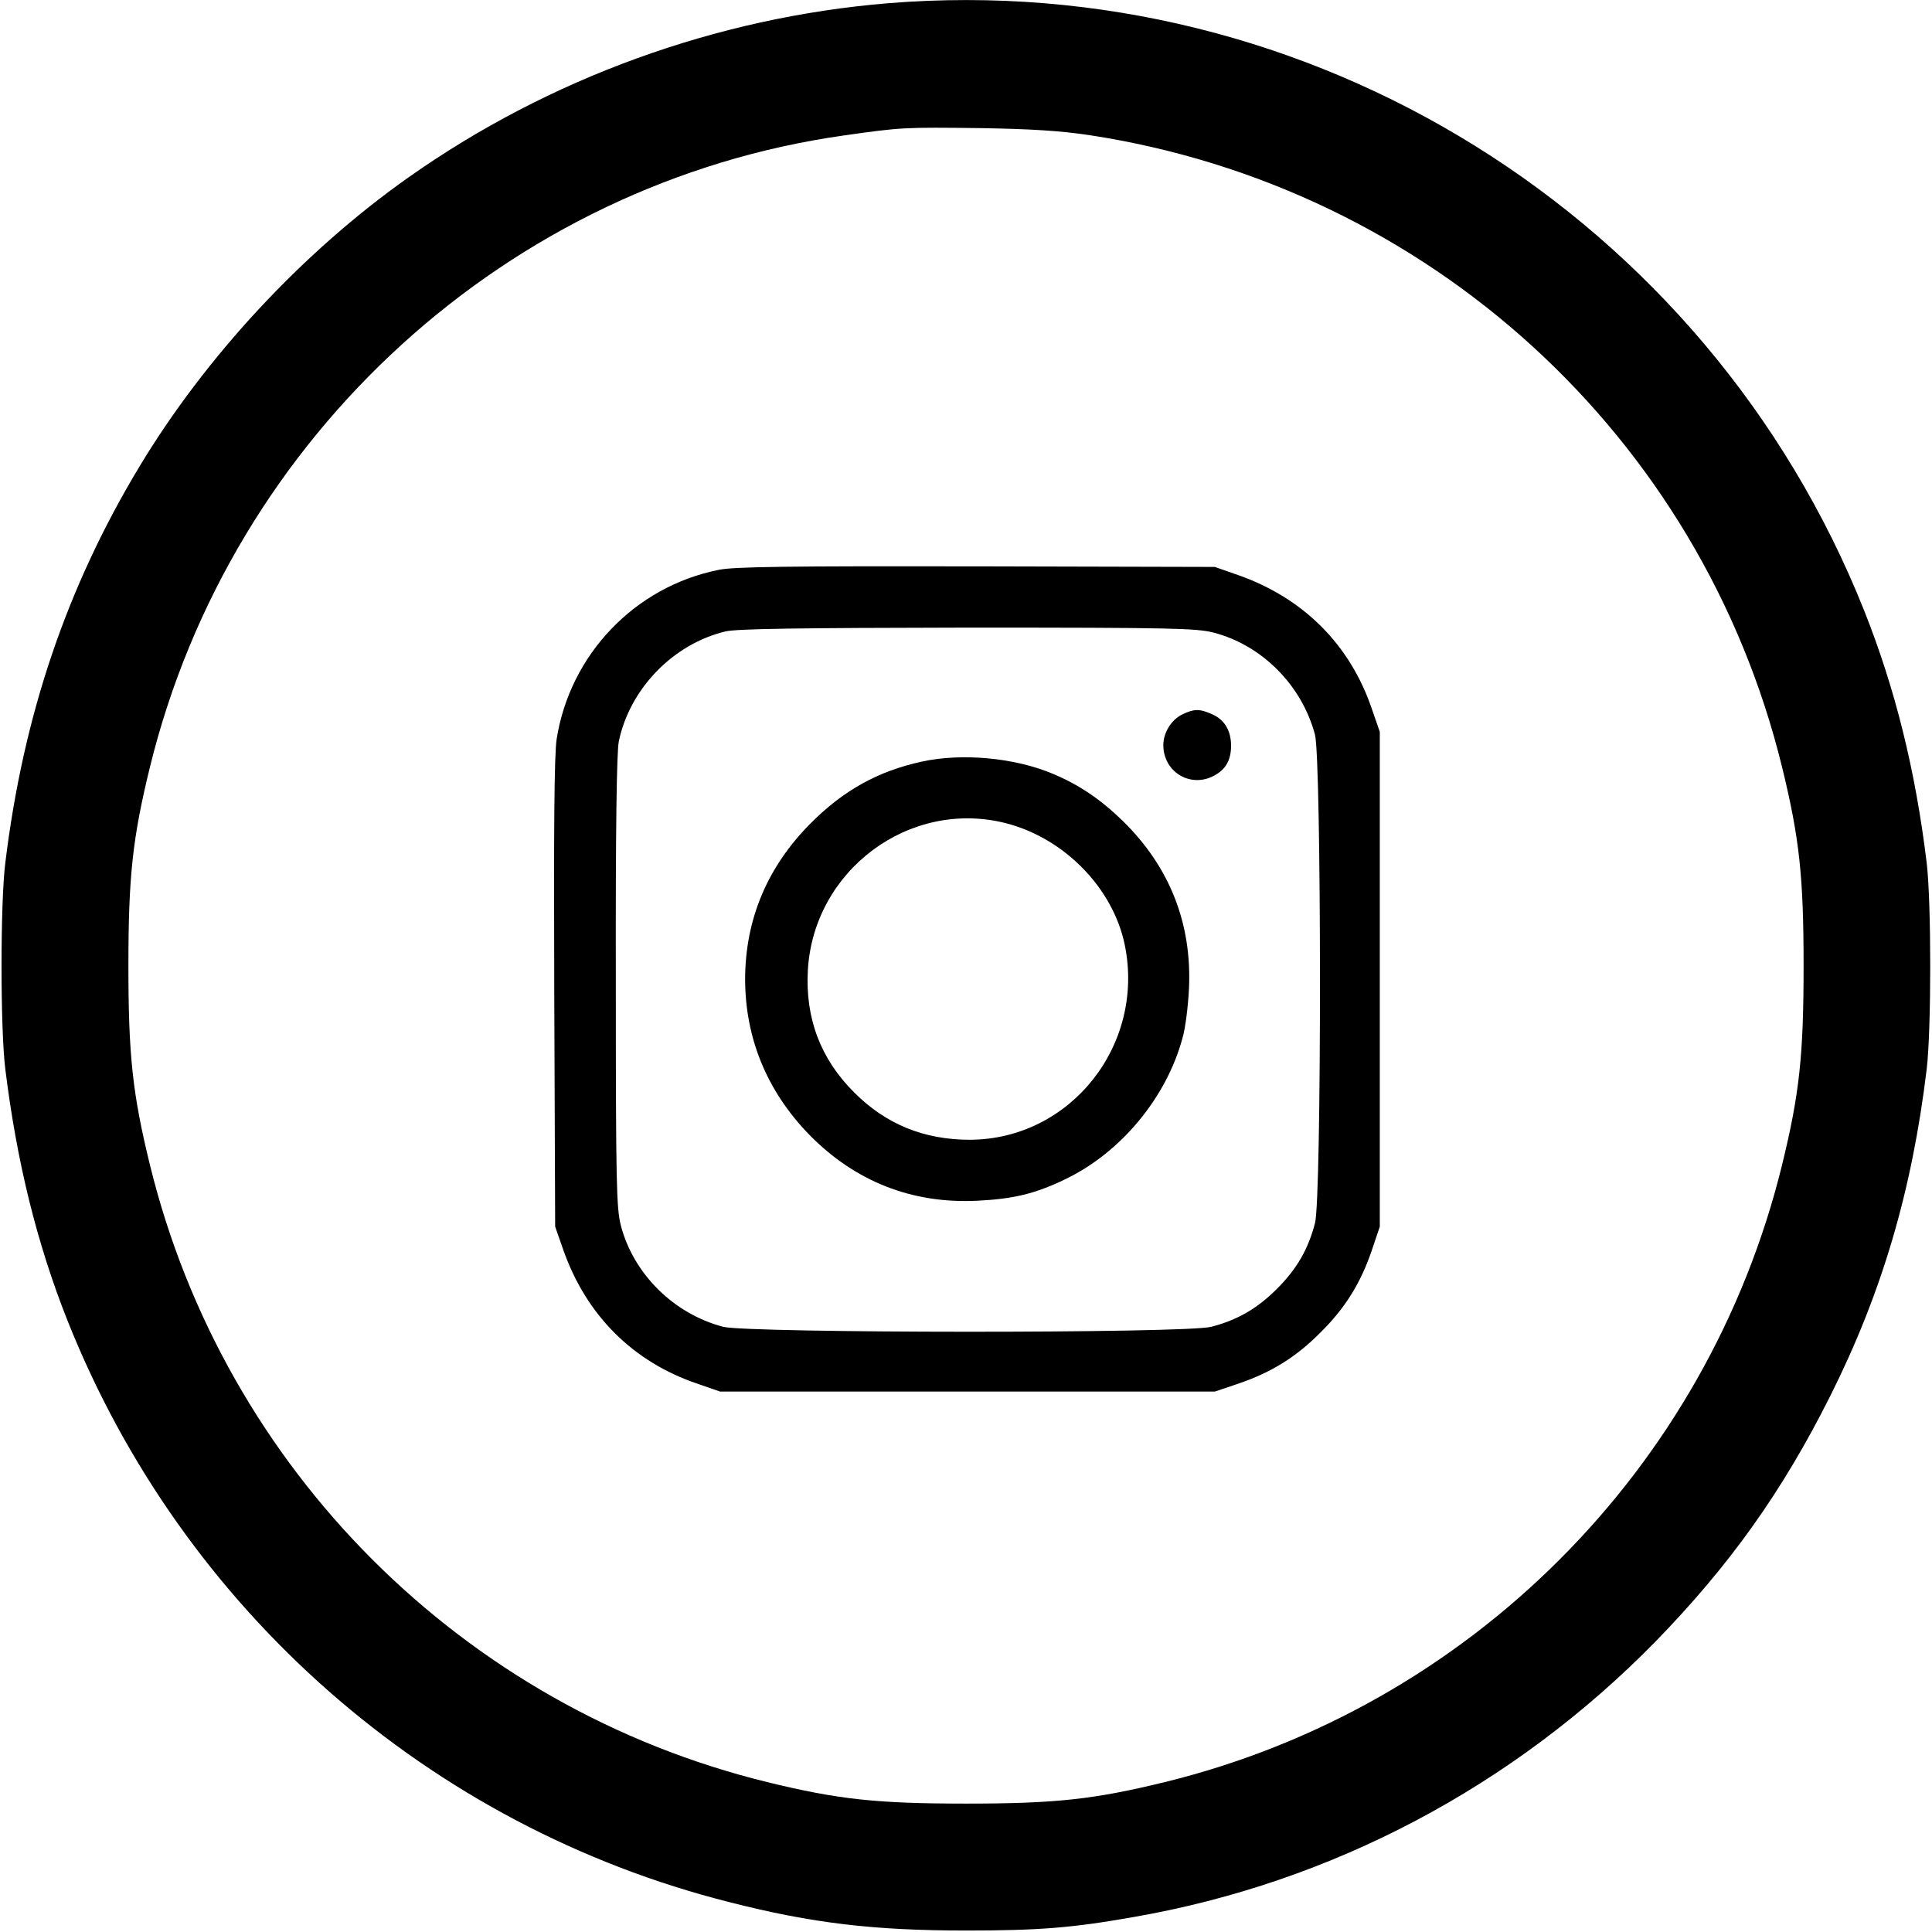 <?xml version="1.0" standalone="no"?>
<!DOCTYPE svg PUBLIC "-//W3C//DTD SVG 20010904//EN"
 "http://www.w3.org/TR/2001/REC-SVG-20010904/DTD/svg10.dtd">
<svg version="1.0" xmlns="http://www.w3.org/2000/svg"
 width="656pt" height="656pt" viewBox="0 0 656 656"
 preserveAspectRatio="xMidYMid meet">

<g transform="translate(0,656) scale(0.1,-0.1)"
fill="#000000" stroke="none">
<path d="M3015 6549 c-582 -48 -1152 -255 -1629 -592 -358 -253 -688 -608
-913 -982 -247 -410 -394 -845 -455 -1345 -17 -136 -17 -564 0 -700 39 -315
107 -592 212 -856 391 -981 1228 -1716 2248 -1973 278 -71 489 -96 802 -96
248 0 361 9 570 46 673 117 1290 444 1771 935 253 260 431 510 593 833 175
349 278 696 328 1111 16 136 16 564 0 700 -38 314 -107 592 -212 856 -534
1341 -1883 2180 -3315 2063z m685 -448 c1150 -176 2076 -1021 2351 -2146 59
-241 73 -372 73 -675 0 -303 -14 -434 -73 -675 -253 -1033 -1063 -1843 -2096
-2096 -241 -59 -372 -73 -675 -73 -303 0 -434 14 -675 73 -1033 253 -1843
1063 -2096 2096 -59 241 -73 372 -73 675 0 303 14 434 73 675 276 1127 1218
1984 2356 2145 197 28 204 28 465 25 173 -3 270 -9 370 -24z"/>
<path d="M2440 4625 c-285 -57 -505 -288 -550 -575 -8 -54 -10 -299 -8 -865
l3 -790 28 -80 c78 -221 236 -379 454 -453 l78 -27 840 0 840 0 80 27 c112 38
197 91 279 174 83 82 136 167 174 279 l27 80 0 840 0 840 -27 78 c-74 218
-232 376 -453 454 l-80 28 -810 2 c-636 1 -824 -1 -875 -12z m1681 -213 c165
-43 300 -180 344 -347 22 -87 23 -1571 0 -1658 -23 -89 -62 -156 -129 -223
-67 -67 -134 -106 -223 -129 -87 -23 -1571 -22 -1658 0 -167 44 -304 179 -347
344 -15 60 -17 141 -17 828 -1 520 3 779 10 815 37 179 184 331 362 374 39 9
241 12 822 13 696 0 776 -2 836 -17z"/>
<path d="M4014 4134 c-37 -18 -64 -62 -64 -104 0 -90 90 -146 170 -105 41 21
60 53 60 103 0 52 -23 90 -67 108 -41 18 -60 17 -99 -2z"/>
<path d="M3130 3974 c-147 -32 -264 -96 -376 -208 -148 -148 -223 -326 -224
-529 0 -202 74 -382 218 -530 156 -159 349 -235 571 -224 122 6 197 24 298 73
188 90 343 276 398 479 10 33 19 108 22 166 11 222 -65 415 -224 571 -76 74
-150 124 -239 161 -128 54 -307 71 -444 41z m285 -209 c199 -51 364 -220 404
-413 70 -341 -185 -661 -526 -662 -156 0 -285 53 -392 160 -115 114 -167 253
-158 415 19 340 345 583 672 500z"/>
</g>
</svg>

